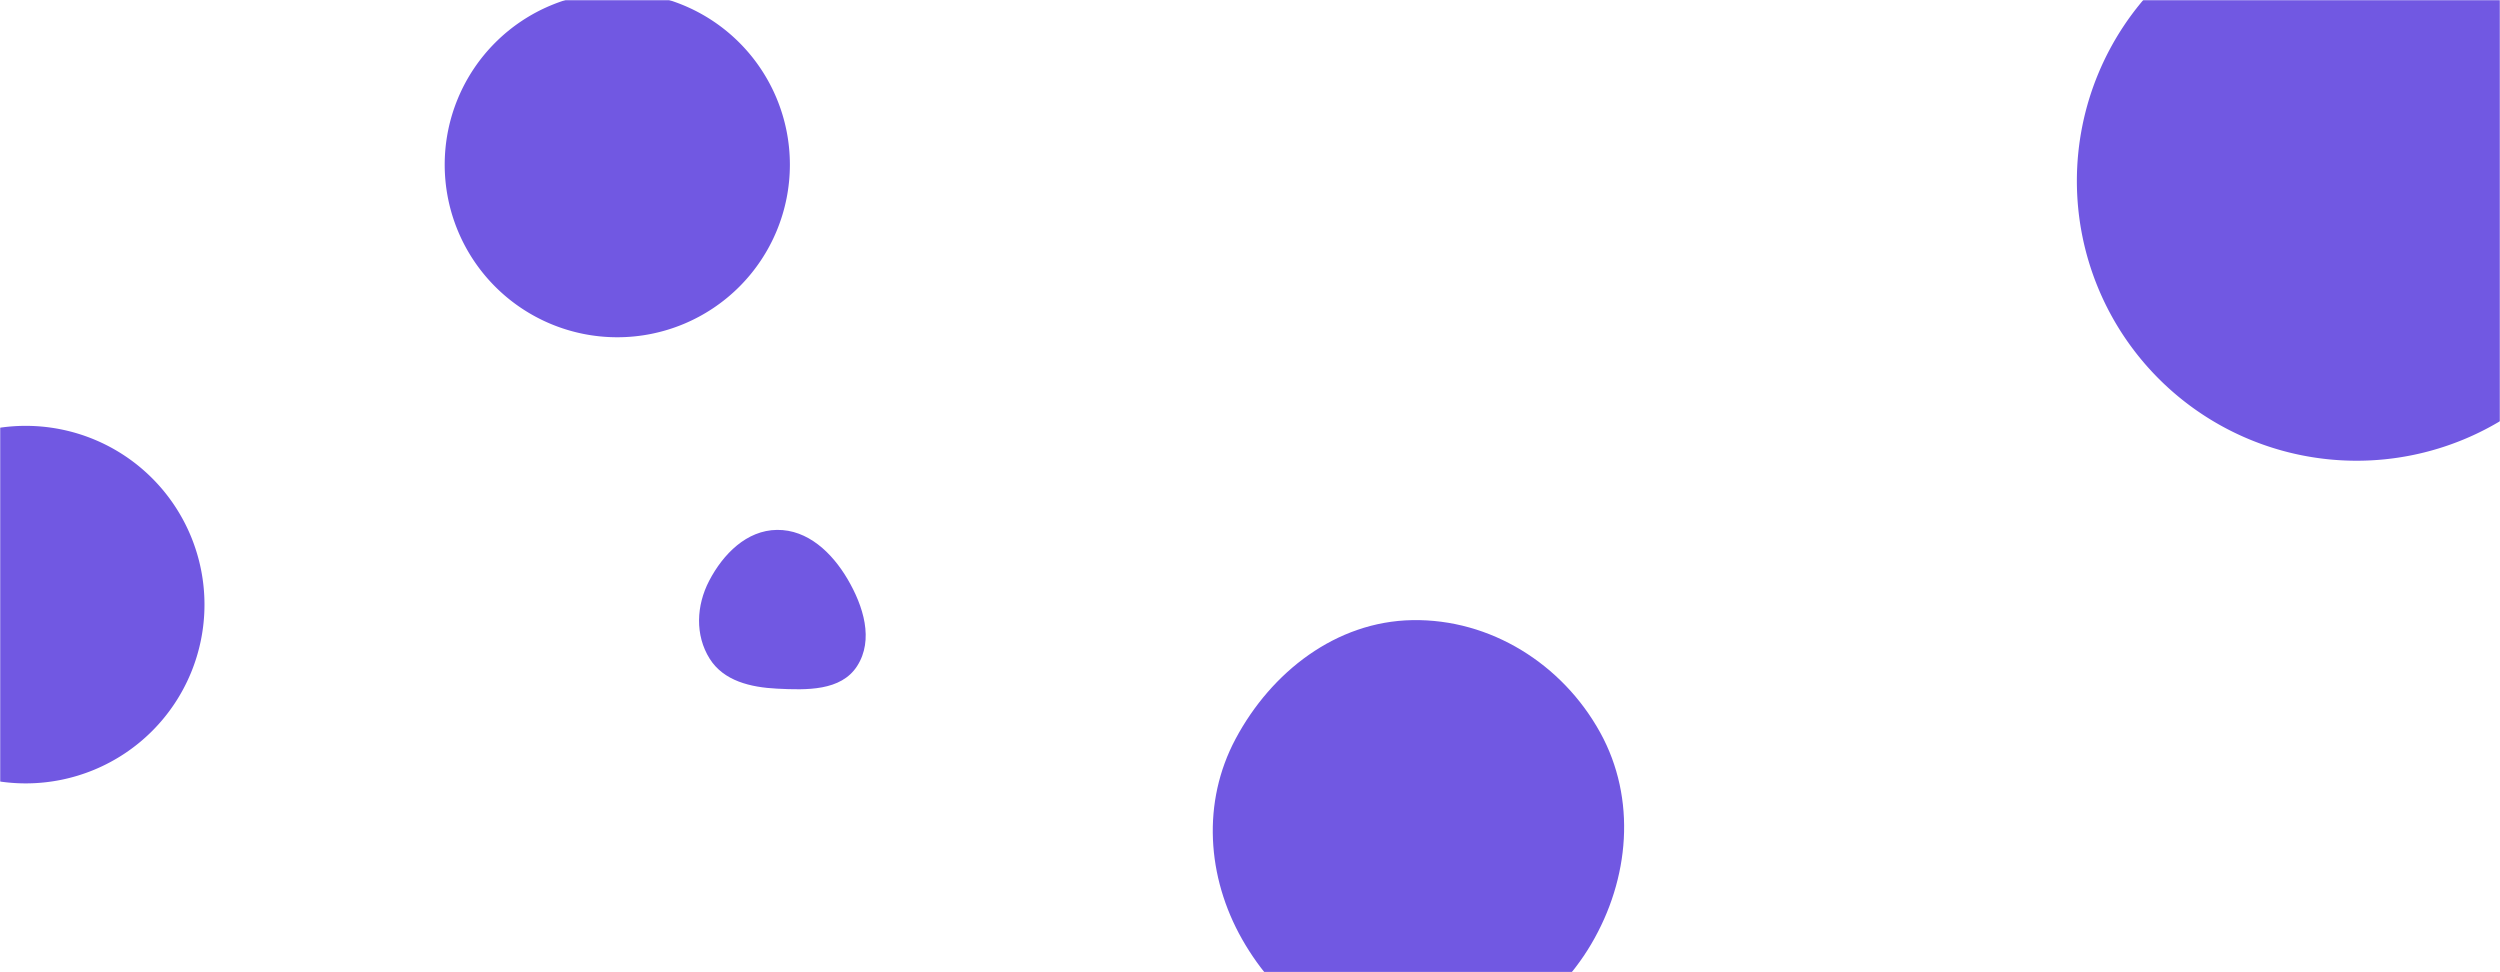 <svg xmlns="http://www.w3.org/2000/svg" version="1.1" xmlns:xlink="http://www.w3.org/1999/xlink" xmlns:svgjs="http://svgjs.com/svgjs" width="1440" height="560" preserveAspectRatio="none" viewBox="0 0 1440 560"><g mask="url(&quot;#SvgjsMask1039&quot;)" fill="none"><path d="M813.452,605.121C856.272,605.74,894.712,580.753,916.493,543.882C938.679,506.327,942.767,460.089,921.689,421.901C899.919,382.458,858.497,356.396,813.452,357.196C769.642,357.974,732.293,386.967,711.675,425.63C692.274,462.011,695.11,505.108,715.447,540.974C736.088,577.376,771.609,604.516,813.452,605.121" fill="rgba(113, 88, 226, 1)" class="triangle-float1"></path><path d="M447.556,396.667C464.653,397.522,484.406,398.075,493.679,383.686C503.432,368.551,497.331,349.11,488.207,333.588C479.233,318.32,465.265,305.015,447.556,305.219C430.115,305.42,416.569,319.045,408.494,334.505C401.062,348.735,400.248,365.846,408.79,379.439C416.854,392.272,432.419,395.91,447.556,396.667" fill="rgba(113, 88, 226, 1)" class="triangle-float2"></path><path d="M1196.28 104.24 a161.14 161.14 0 1 0 322.28 0 a161.14 161.14 0 1 0 -322.28 0z" fill="rgba(113, 88, 226, 1)" class="triangle-float2"></path><path d="M256.15 94.85 a99.41 99.41 0 1 0 198.82 0 a99.41 99.41 0 1 0 -198.82 0z" fill="rgba(113, 88, 226, 1)" class="triangle-float3"></path><path d="M-88.16 348.26 a102.97 102.97 0 1 0 205.94 0 a102.97 102.97 0 1 0 -205.94 0z" fill="rgba(113, 88, 226, 1)" class="triangle-float1"></path></g><defs><mask id="SvgjsMask1039"><rect width="1440" height="560" fill="#ffffff"></rect></mask><style>
            @keyframes float1 {
                0%{transform: translate(0, 0)}
                50%{transform: translate(-10px, 0)}
                100%{transform: translate(0, 0)}
            }

            .triangle-float1 {
                animation: float1 5s infinite;
            }

            @keyframes float2 {
                0%{transform: translate(0, 0)}
                50%{transform: translate(-5px, -5px)}
                100%{transform: translate(0, 0)}
            }

            .triangle-float2 {
                animation: float2 4s infinite;
            }

            @keyframes float3 {
                0%{transform: translate(0, 0)}
                50%{transform: translate(0, -10px)}
                100%{transform: translate(0, 0)}
            }

            .triangle-float3 {
                animation: float3 6s infinite;
            }
        </style></defs></svg>